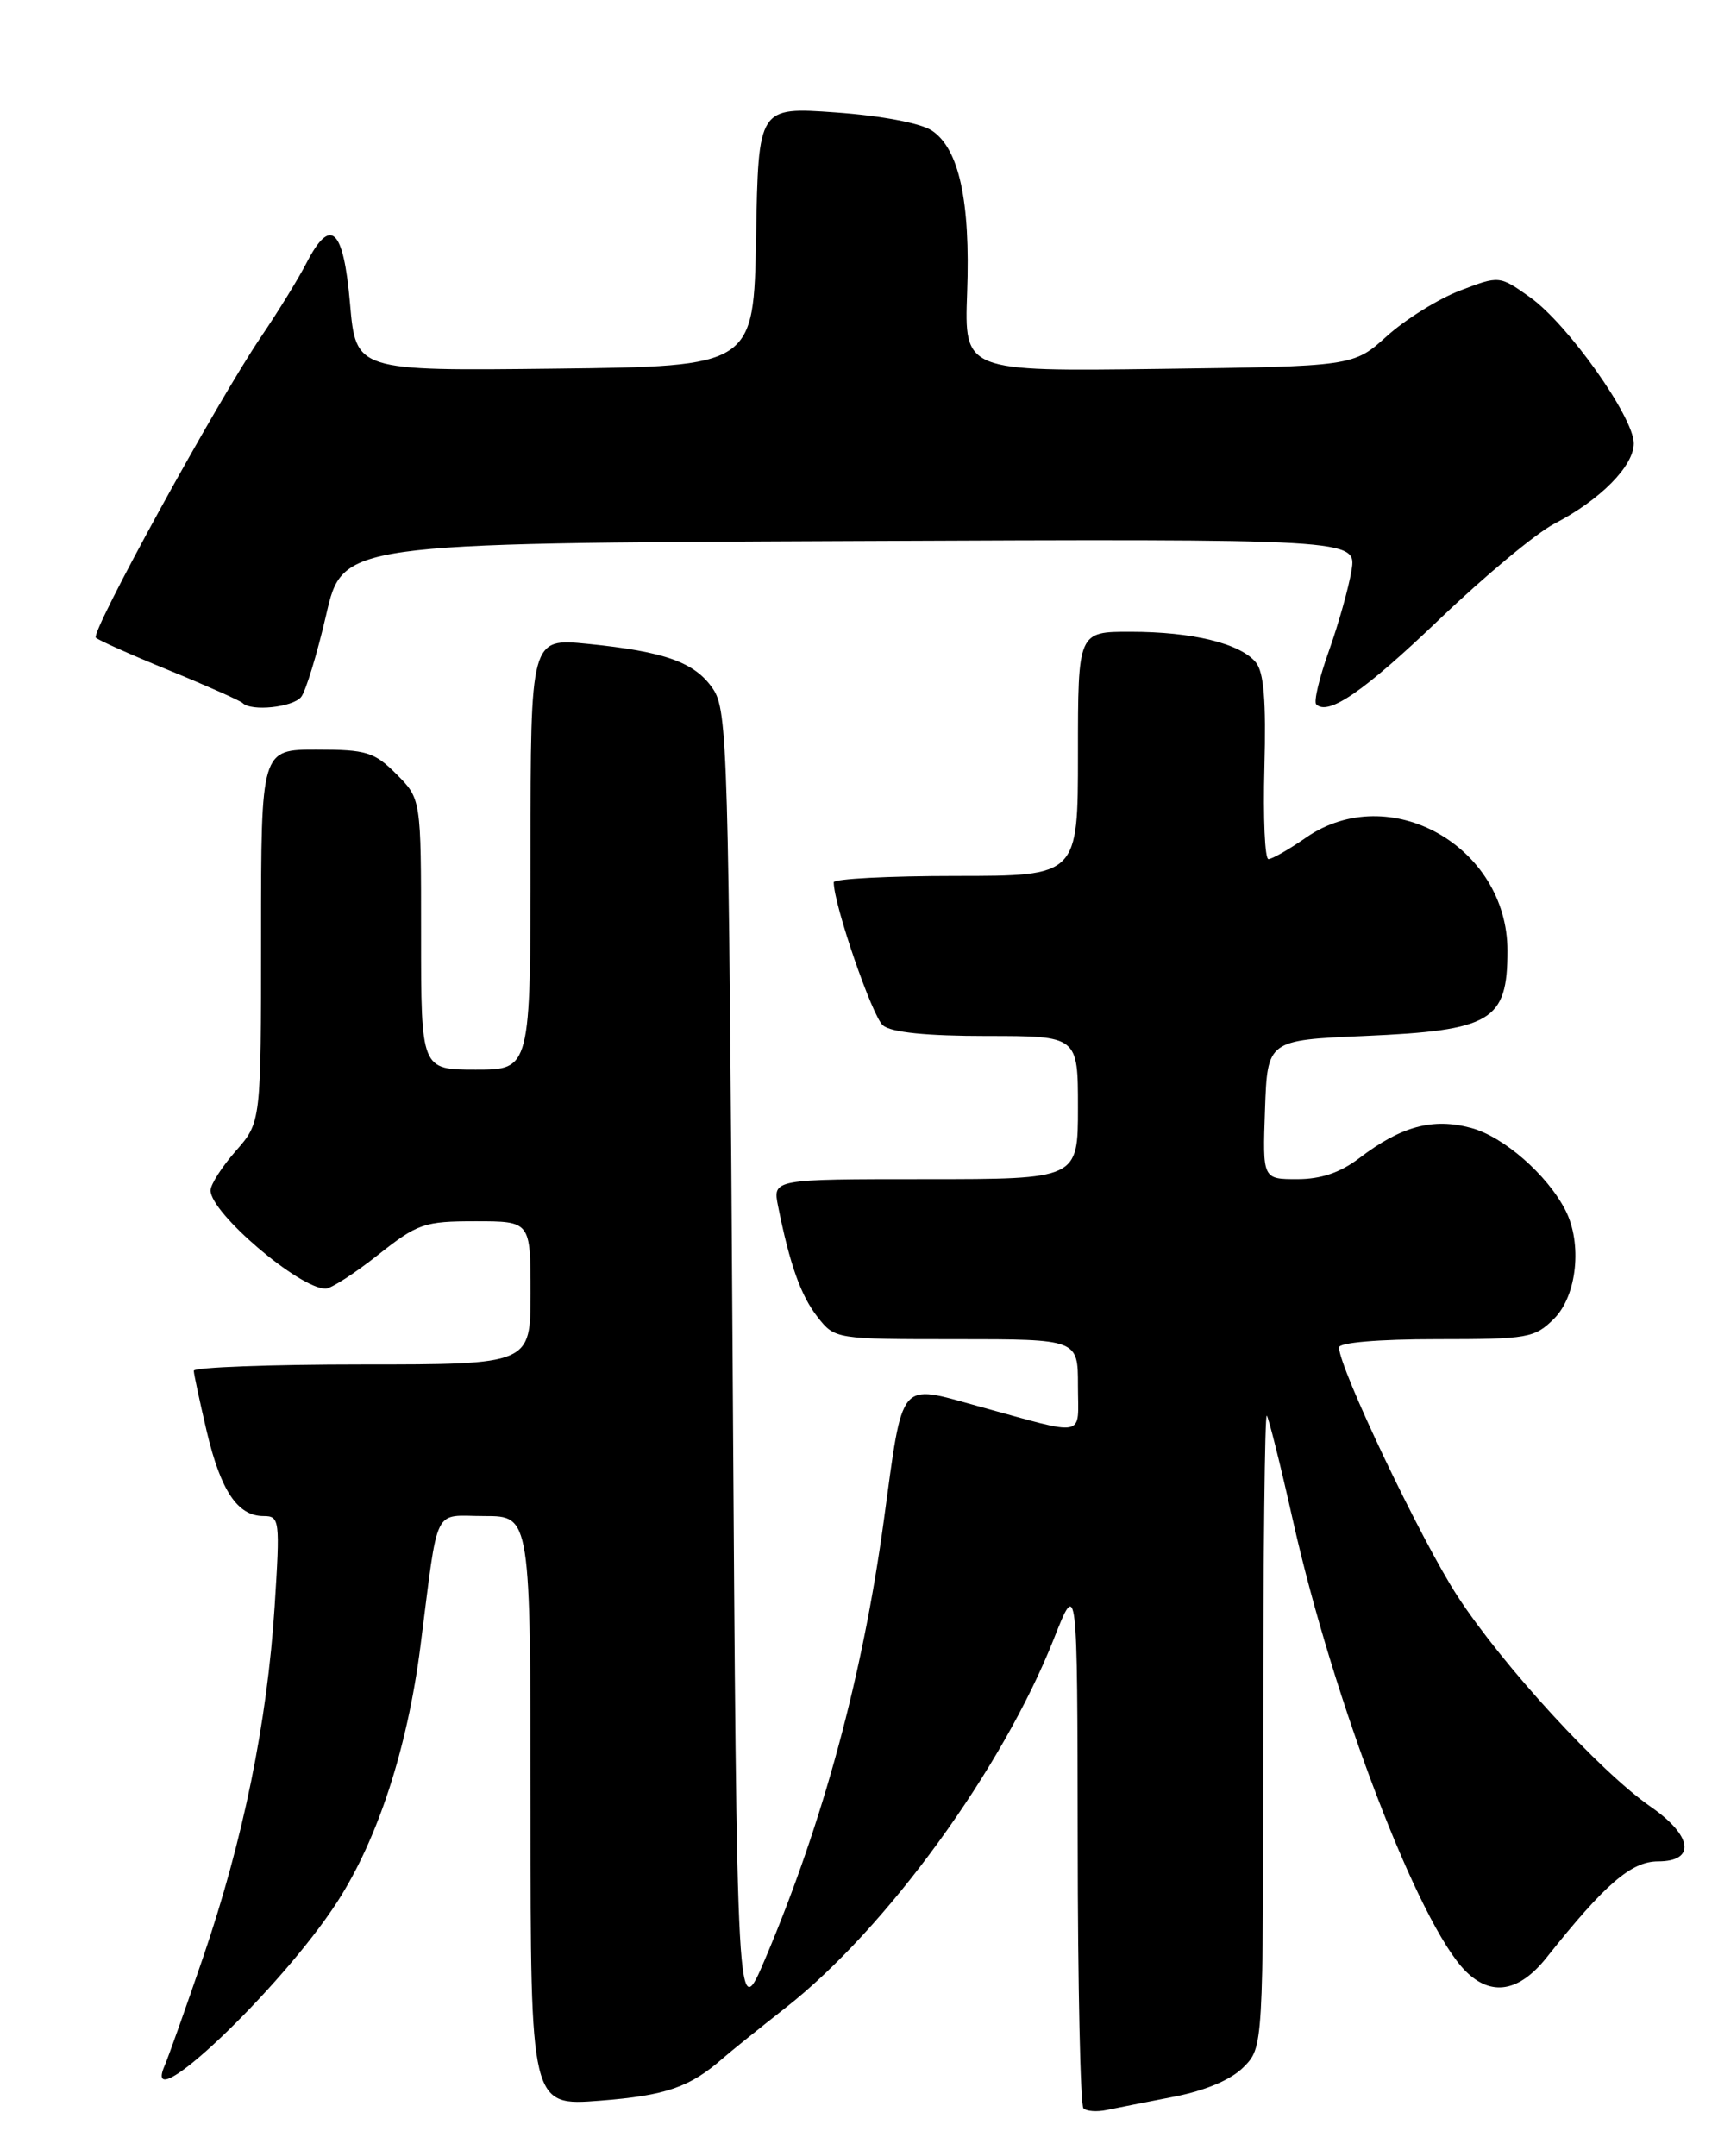 <?xml version="1.0" encoding="UTF-8" standalone="no"?>
<!DOCTYPE svg PUBLIC "-//W3C//DTD SVG 1.1//EN" "http://www.w3.org/Graphics/SVG/1.1/DTD/svg11.dtd" >
<svg xmlns="http://www.w3.org/2000/svg" xmlns:xlink="http://www.w3.org/1999/xlink" version="1.1" viewBox="0 0 204 256">
 <g >
 <path fill="currentColor"
d=" M 139.40 248.94 C 143.13 248.21 146.16 246.94 147.65 245.44 C 150.00 243.09 150.00 243.09 150.00 205.38 C 150.00 184.64 150.19 167.85 150.42 168.08 C 150.64 168.31 152.04 173.90 153.52 180.50 C 158.35 202.05 168.47 228.47 174.03 234.03 C 177.07 237.07 180.39 236.52 183.65 232.41 C 190.58 223.69 193.70 221.00 196.88 221.00 C 201.40 221.00 200.98 217.95 195.99 214.50 C 189.98 210.33 178.47 197.79 173.08 189.53 C 168.78 182.94 159.00 162.42 159.00 159.98 C 159.00 159.40 163.67 159.00 170.55 159.00 C 181.47 159.00 182.22 158.87 184.55 156.55 C 187.26 153.83 187.91 147.63 185.88 143.68 C 183.72 139.48 178.54 134.95 174.69 133.92 C 170.14 132.69 166.38 133.71 161.41 137.50 C 159.14 139.23 156.86 140.00 154.03 140.00 C 149.92 140.00 149.92 140.00 150.21 131.75 C 150.50 123.50 150.50 123.50 162.00 123.00 C 177.15 122.34 179.00 121.24 179.00 112.87 C 179.00 100.47 164.97 92.59 155.09 99.44 C 153.06 100.85 151.04 102.00 150.62 102.00 C 150.19 102.00 149.98 97.10 150.14 91.11 C 150.35 83.18 150.08 79.80 149.11 78.63 C 147.25 76.39 141.59 75.01 134.25 75.01 C 128.00 75.00 128.00 75.00 128.00 89.50 C 128.00 104.00 128.00 104.00 113.50 104.00 C 105.53 104.00 99.00 104.34 99.00 104.75 C 98.99 107.37 103.58 120.72 104.85 121.75 C 105.86 122.58 110.03 123.00 117.19 123.00 C 128.00 123.00 128.00 123.00 128.00 131.50 C 128.00 140.00 128.00 140.00 109.88 140.00 C 91.75 140.00 91.75 140.00 92.39 143.20 C 93.78 150.15 95.10 153.85 97.08 156.37 C 99.14 158.99 99.18 159.00 113.57 159.00 C 128.00 159.00 128.00 159.00 128.00 164.52 C 128.00 170.81 129.27 170.55 116.09 166.94 C 106.63 164.34 107.26 163.58 104.95 180.50 C 102.45 198.91 97.74 216.34 90.89 232.50 C 87.50 240.50 87.50 240.50 87.00 162.50 C 86.53 89.00 86.39 84.34 84.67 81.80 C 82.52 78.63 78.99 77.37 69.75 76.44 C 63.00 75.77 63.00 75.77 63.00 101.38 C 63.00 127.00 63.00 127.00 56.50 127.00 C 50.00 127.00 50.00 127.00 50.00 110.92 C 50.00 94.85 50.00 94.85 47.08 91.92 C 44.44 89.28 43.51 89.00 37.58 89.00 C 31.00 89.00 31.00 89.00 31.00 111.12 C 31.00 133.24 31.00 133.24 28.00 136.65 C 26.35 138.53 25.00 140.64 25.00 141.34 C 25.00 144.01 35.53 152.99 38.66 153.00 C 39.30 153.00 42.10 151.20 44.88 149.00 C 49.61 145.26 50.36 145.00 56.47 145.00 C 63.00 145.00 63.00 145.00 63.00 153.50 C 63.00 162.00 63.00 162.00 43.00 162.00 C 32.00 162.00 23.01 162.34 23.01 162.75 C 23.02 163.16 23.72 166.41 24.55 169.96 C 26.22 177.02 28.22 180.00 31.30 180.00 C 33.21 180.00 33.27 180.45 32.61 190.75 C 31.73 204.51 28.87 218.49 24.10 232.44 C 22.02 238.52 19.97 244.29 19.55 245.25 C 16.59 252.05 33.38 236.12 40.04 225.82 C 44.86 218.36 48.37 207.60 49.92 195.50 C 52.12 178.34 51.31 180.00 57.55 180.00 C 63.00 180.00 63.00 180.00 63.00 215.02 C 63.00 250.05 63.00 250.05 71.25 249.41 C 79.06 248.80 81.91 247.82 85.82 244.39 C 86.74 243.58 90.12 240.86 93.32 238.35 C 105.27 228.96 119.04 210.02 125.14 194.57 C 127.93 187.50 127.93 187.50 127.97 218.58 C 127.98 235.68 128.29 249.96 128.65 250.32 C 129.01 250.67 130.24 250.76 131.40 250.52 C 132.55 250.28 136.15 249.57 139.40 248.94 Z  M 35.76 82.75 C 36.31 82.06 37.65 77.67 38.73 73.00 C 40.69 64.50 40.69 64.50 100.89 64.24 C 161.09 63.98 161.09 63.98 160.48 67.74 C 160.14 69.81 158.93 74.10 157.80 77.28 C 156.66 80.46 155.98 83.32 156.29 83.62 C 157.70 85.04 161.99 82.08 170.94 73.51 C 176.28 68.40 182.41 63.30 184.57 62.18 C 190.05 59.33 194.00 55.33 194.00 52.64 C 194.00 49.53 186.16 38.48 181.69 35.30 C 178.04 32.71 178.04 32.71 173.37 34.50 C 170.80 35.48 166.90 37.91 164.70 39.89 C 160.71 43.50 160.71 43.50 137.60 43.80 C 114.50 44.10 114.50 44.10 114.84 34.74 C 115.24 23.86 113.87 17.62 110.64 15.50 C 109.29 14.61 104.62 13.74 99.21 13.35 C 90.05 12.70 90.05 12.70 89.78 28.10 C 89.50 43.50 89.50 43.50 65.88 43.77 C 42.26 44.04 42.26 44.04 41.56 36.02 C 40.78 27.05 39.26 25.65 36.38 31.25 C 35.46 33.04 33.04 36.98 30.99 40.00 C 25.70 47.82 10.74 75.07 11.38 75.71 C 11.67 76.01 15.60 77.76 20.10 79.60 C 24.60 81.44 28.52 83.19 28.81 83.47 C 29.83 84.50 34.77 83.98 35.76 82.75 Z "/>
</g>
</svg>